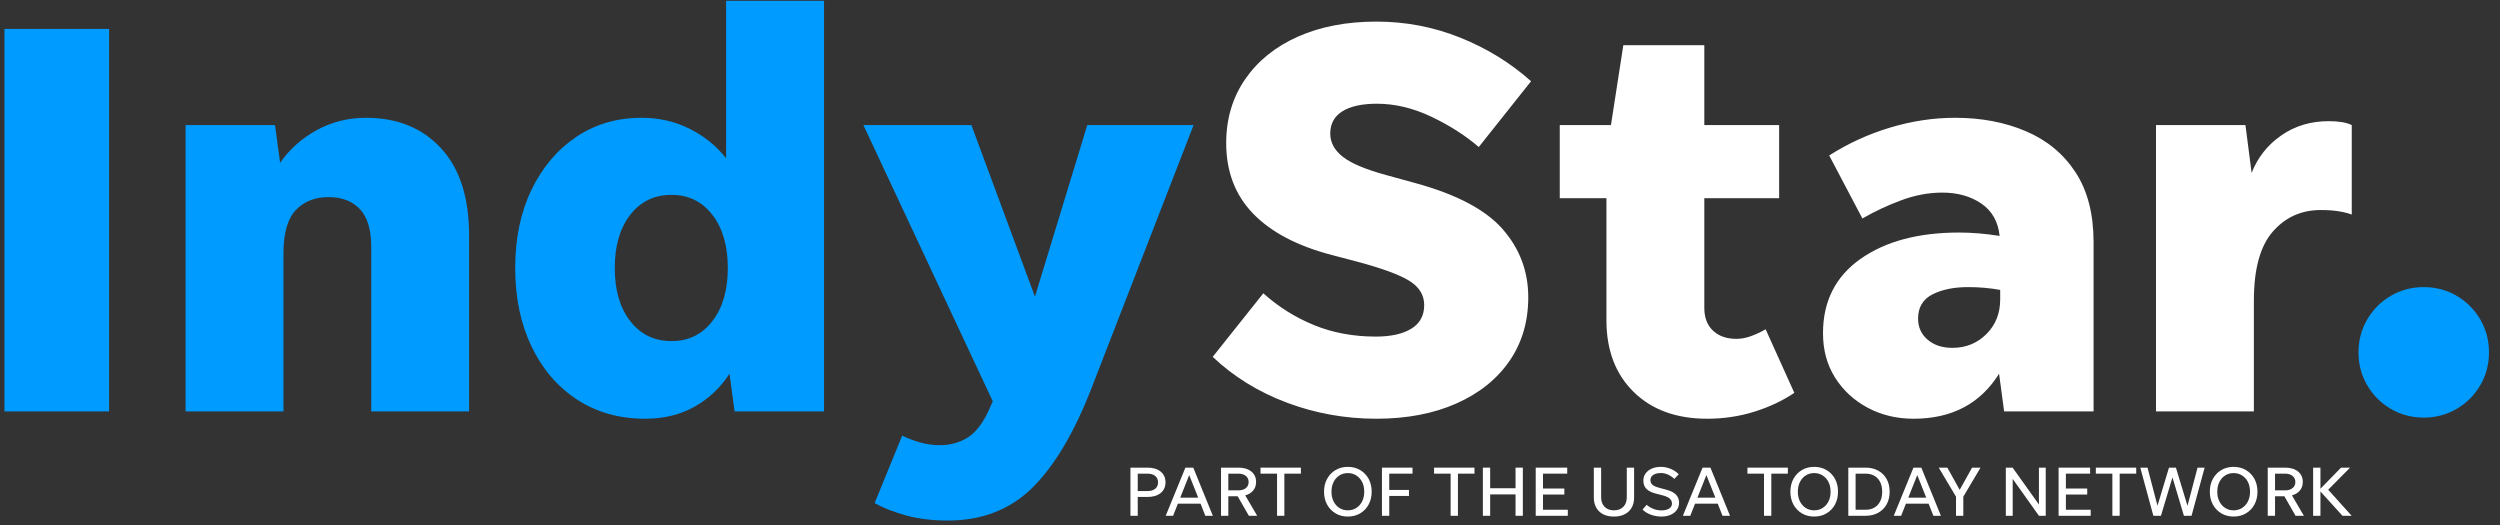<svg xmlns="http://www.w3.org/2000/svg" width="200" height="42" viewBox="0 0 200 42">
  <rect x="0" y="0" width="200" height="42" fill="#333333" stroke="none"/>
  <g fill="none" fill-rule="evenodd">
    <path fill="#FFFFFF" d="M91.019 39.285L91.806 39.285C92.064 39.285 92.269 39.223 92.419 39.099 92.569 38.974 92.644 38.805 92.644 38.589 92.644 38.374 92.569 38.204 92.419 38.079 92.269 37.955 92.064 37.892 91.806 37.892L91.019 37.892 91.019 39.285zM90.436 41.263L90.436 37.411 91.806 37.411C92.246 37.411 92.594 37.517 92.853 37.728 93.111 37.939 93.24 38.226 93.24 38.589 93.24 38.947 93.111 39.232 92.853 39.441 92.594 39.651 92.246 39.756 91.806 39.756L91.019 39.756 91.019 41.263 90.436 41.263 90.436 41.263zM94.42 39.812L95.855 39.812 95.137 38.005 94.42 39.812zM96.427 41.263L96.045 40.294 94.229 40.294 93.848 41.263 93.257 41.263 94.831 37.411 95.461 37.411 97.028 41.263 96.427 41.263 96.427 41.263zM98.266 39.228L99.07 39.228C99.32 39.228 99.52 39.169 99.668 39.048 99.817 38.927 99.891 38.765 99.891 38.56 99.891 38.357 99.817 38.194 99.668 38.074 99.52 37.953 99.32 37.892 99.07 37.892L98.266 37.892 98.266 39.228zM98.266 39.699L98.266 41.263 97.682 41.263 97.682 37.411 99.07 37.411C99.506 37.411 99.851 37.514 100.105 37.72 100.36 37.925 100.487 38.206 100.487 38.56 100.487 38.828 100.41 39.056 100.255 39.24 100.101 39.425 99.889 39.556 99.619 39.631L100.574 41.263 99.909 41.263 99.012 39.699 98.266 39.699 98.266 39.699z"/>
    <polyline fill="#FFFFFF" points="102.164 41.263 102.164 37.892 100.84 37.892 100.84 37.411 104.072 37.411 104.072 37.892 102.748 37.892 102.748 41.263 102.164 41.263"/>
    <path fill="#FFFFFF" d="M107.826,40.827 C108.08,40.827 108.307,40.763 108.505,40.636 C108.704,40.51 108.859,40.335 108.971,40.112 C109.083,39.89 109.139,39.631 109.139,39.337 C109.139,39.042 109.083,38.783 108.971,38.56 C108.859,38.338 108.704,38.164 108.505,38.037 C108.307,37.91 108.08,37.847 107.826,37.847 C107.571,37.847 107.346,37.91 107.149,38.037 C106.952,38.164 106.798,38.338 106.686,38.56 C106.574,38.783 106.518,39.042 106.518,39.337 C106.518,39.631 106.574,39.89 106.686,40.112 C106.798,40.335 106.952,40.51 107.149,40.636 C107.346,40.763 107.571,40.827 107.826,40.827 Z M107.826,41.324 C107.455,41.324 107.128,41.24 106.843,41.07 C106.557,40.899 106.333,40.666 106.169,40.367 C106.005,40.069 105.923,39.725 105.923,39.337 C105.923,38.947 106.005,38.604 106.169,38.305 C106.333,38.008 106.557,37.773 106.843,37.604 C107.128,37.434 107.455,37.349 107.826,37.349 C108.196,37.349 108.525,37.434 108.812,37.604 C109.099,37.773 109.324,38.008 109.489,38.305 C109.652,38.604 109.734,38.947 109.734,39.337 C109.734,39.725 109.652,40.069 109.489,40.367 C109.324,40.666 109.099,40.899 108.812,41.07 C108.525,41.24 108.196,41.324 107.826,41.324 L107.826,41.324 Z"/>
    <polyline fill="#FFFFFF" points="111.14 41.263 110.556 41.263 110.556 37.411 113.002 37.411 113.002 37.892 111.14 37.892 111.14 39.195 112.719 39.195 112.719 39.676 111.14 39.676 111.14 41.263"/>
    <polyline fill="#FFFFFF" points="116.05 41.263 116.05 37.892 114.726 37.892 114.726 37.411 117.958 37.411 117.958 37.892 116.634 37.892 116.634 41.263 116.05 41.263"/>
    <polyline fill="#FFFFFF" points="118.629 41.263 118.629 37.411 119.213 37.411 119.213 39.059 121.243 39.059 121.243 37.411 121.827 37.411 121.827 41.263 121.243 41.263 121.243 39.552 119.213 39.552 119.213 41.263 118.629 41.263"/>
    <polyline fill="#FFFFFF" points="122.857 41.263 122.857 37.411 125.378 37.411 125.378 37.892 123.44 37.892 123.44 39.082 125.147 39.082 125.147 39.563 123.44 39.563 123.44 40.78 125.424 40.78 125.424 41.263 122.857 41.263"/>
    <path fill="#FFFFFF" d="M129.114 40.827C129.434 40.827 129.686 40.731 129.869 40.543 130.052 40.354 130.143 40.099 130.143 39.778L130.143 37.411 130.728 37.411 130.728 39.785C130.728 40.264 130.584 40.64 130.297 40.914 130.009 41.187 129.615 41.324 129.114 41.324 128.613 41.324 128.22 41.187 127.934 40.914 127.649 40.64 127.506 40.264 127.506 39.785L127.506 37.411 128.09 37.411 128.09 39.778C128.09 40.099 128.182 40.354 128.365 40.543 128.549 40.731 128.798 40.827 129.114 40.827M132.908 41.324C132.611 41.324 132.328 41.273 132.058 41.171 131.788 41.07 131.57 40.934 131.404 40.763L131.734 40.384C131.888 40.524 132.07 40.634 132.28 40.713 132.49 40.792 132.7 40.832 132.908 40.832 133.163 40.832 133.368 40.783 133.524 40.688 133.68 40.591 133.758 40.458 133.758 40.288 133.758 40.133 133.702 40.003 133.59 39.897 133.478 39.791 133.287 39.703 133.018 39.631L132.474 39.49C132.123 39.399 131.868 39.271 131.708 39.104 131.548 38.938 131.468 38.721 131.468 38.453 131.468 38.234 131.527 38.041 131.647 37.876 131.767 37.71 131.932 37.58 132.142 37.488 132.352 37.395 132.59 37.349 132.855 37.349 133.137 37.349 133.402 37.401 133.648 37.505 133.895 37.608 134.113 37.753 134.302 37.938L133.949 38.312C133.783 38.16 133.61 38.044 133.431 37.963 133.252 37.883 133.062 37.842 132.861 37.842 132.618 37.842 132.42 37.892 132.266 37.991 132.112 38.091 132.035 38.23 132.035 38.408 132.035 38.571 132.089 38.696 132.199 38.787 132.309 38.879 132.478 38.954 132.706 39.013L133.312 39.178C133.664 39.272 133.92 39.404 134.082 39.575 134.244 39.745 134.325 39.956 134.325 40.209 134.325 40.432 134.265 40.627 134.145 40.795 134.026 40.963 133.86 41.093 133.648 41.186 133.436 41.278 133.189 41.324 132.908 41.324M135.794 39.812L137.229 39.812 136.511 38.005 135.794 39.812zM137.801 41.263L137.419 40.294 135.603 40.294 135.222 41.263 134.631 41.263 136.205 37.411 136.835 37.411 138.402 41.263 137.801 41.263 137.801 41.263z"/>
    <polyline fill="#FFFFFF" points="141.12 41.263 141.12 37.892 139.796 37.892 139.796 37.411 143.029 37.411 143.029 37.892 141.705 37.892 141.705 41.263 141.12 41.263"/>
    <path fill="#FFFFFF" d="M145.134 40.827C145.389 40.827 145.615 40.763 145.813 40.636 146.012 40.51 146.167 40.335 146.279 40.112 146.391 39.89 146.447 39.631 146.447 39.337 146.447 39.042 146.391 38.783 146.279 38.56 146.167 38.338 146.012 38.164 145.813 38.037 145.615 37.91 145.389 37.847 145.134 37.847 144.88 37.847 144.654 37.91 144.458 38.037 144.261 38.164 144.106 38.338 143.995 38.56 143.883 38.783 143.827 39.042 143.827 39.337 143.827 39.631 143.883 39.89 143.995 40.112 144.106 40.335 144.261 40.51 144.458 40.636 144.654 40.763 144.88 40.827 145.134 40.827zM145.134 41.324C144.764 41.324 144.436 41.24 144.151 41.07 143.865 40.899 143.641 40.666 143.477 40.367 143.313 40.069 143.231 39.725 143.231 39.337 143.231 38.947 143.313 38.604 143.477 38.305 143.641 38.008 143.865 37.773 144.151 37.604 144.436 37.434 144.764 37.349 145.134 37.349 145.504 37.349 145.833 37.434 146.12 37.604 146.407 37.773 146.633 38.008 146.797 38.305 146.96 38.604 147.042 38.947 147.042 39.337 147.042 39.725 146.96 40.069 146.797 40.367 146.633 40.666 146.407 40.899 146.12 41.07 145.833 41.24 145.504 41.324 145.134 41.324L145.134 41.324zM148.448 40.78L149.246 40.78C149.523 40.78 149.762 40.721 149.96 40.602 150.159 40.483 150.311 40.317 150.417 40.101 150.523 39.886 150.576 39.631 150.576 39.337 150.576 39.042 150.523 38.787 150.417 38.572 150.311 38.357 150.159 38.19 149.96 38.07 149.762 37.951 149.523 37.892 149.246 37.892L148.448 37.892 148.448 40.78zM147.864 41.263L147.864 37.411 149.246 37.411C149.632 37.411 149.968 37.492 150.258 37.652 150.547 37.813 150.771 38.037 150.932 38.325 151.092 38.614 151.172 38.951 151.172 39.337 151.172 39.721 151.092 40.059 150.932 40.347 150.771 40.636 150.547 40.861 150.258 41.022 149.968 41.182 149.632 41.263 149.246 41.263L147.864 41.263 147.864 41.263zM152.664 39.812L154.098 39.812 153.381 38.005 152.664 39.812zM154.671 41.263L154.289 40.294 152.473 40.294 152.092 41.263 151.501 41.263 153.075 37.411 153.705 37.411 155.272 41.263 154.671 41.263 154.671 41.263z"/>
    <polyline fill="#FFFFFF" points="157.065 39.733 157.065 41.263 156.481 41.263 156.481 39.733 155.099 37.411 155.787 37.411 156.776 39.189 157.765 37.411 158.442 37.411 157.065 39.733"/>
    <polyline fill="#FFFFFF" points="163.115 41.263 161.015 38.312 161.015 41.263 160.466 41.263 160.466 37.411 161.009 37.411 163.115 40.362 163.115 37.411 163.658 37.411 163.658 41.263 163.115 41.263"/>
    <polyline fill="#FFFFFF" points="164.688 41.263 164.688 37.411 167.209 37.411 167.209 37.892 165.271 37.892 165.271 39.082 166.978 39.082 166.978 39.563 165.271 39.563 165.271 40.78 167.255 40.78 167.255 41.263 164.688 41.263"/>
    <polyline fill="#FFFFFF" points="168.99 41.263 168.99 37.892 167.666 37.892 167.666 37.411 170.898 37.411 170.898 37.892 169.574 37.892 169.574 41.263 168.99 41.263"/>
    <polyline fill="#FFFFFF" points="174.715 41.263 173.796 38.193 172.876 41.263 172.269 41.263 171.223 37.411 171.801 37.411 172.599 40.458 173.519 37.411 174.074 37.411 174.999 40.469 175.803 37.411 176.37 37.411 175.323 41.263 174.715 41.263"/>
    <path fill="#FFFFFF" d="M178.689 40.827C178.944 40.827 179.17 40.763 179.368 40.636 179.567 40.51 179.722 40.335 179.834 40.112 179.946 39.89 180.002 39.631 180.002 39.337 180.002 39.042 179.946 38.783 179.834 38.56 179.722 38.338 179.567 38.164 179.368 38.037 179.17 37.91 178.944 37.847 178.689 37.847 178.435 37.847 178.209 37.91 178.013 38.037 177.816 38.164 177.661 38.338 177.55 38.56 177.438 38.783 177.382 39.042 177.382 39.337 177.382 39.631 177.438 39.89 177.55 40.112 177.661 40.335 177.816 40.51 178.013 40.636 178.209 40.763 178.435 40.827 178.689 40.827zM178.689 41.324C178.319 41.324 177.991 41.24 177.706 41.07 177.42 40.899 177.196 40.666 177.032 40.367 176.868 40.069 176.786 39.725 176.786 39.337 176.786 38.947 176.868 38.604 177.032 38.305 177.196 38.008 177.42 37.773 177.706 37.604 177.991 37.434 178.319 37.349 178.689 37.349 179.059 37.349 179.388 37.434 179.675 37.604 179.962 37.773 180.188 38.008 180.352 38.305 180.516 38.604 180.597 38.947 180.597 39.337 180.597 39.725 180.516 40.069 180.352 40.367 180.188 40.666 179.962 40.899 179.675 41.07 179.388 41.24 179.059 41.324 178.689 41.324L178.689 41.324zM182.003 39.228L182.807 39.228C183.057 39.228 183.257 39.169 183.405 39.048 183.554 38.927 183.628 38.765 183.628 38.56 183.628 38.357 183.554 38.194 183.405 38.074 183.257 37.953 183.057 37.892 182.807 37.892L182.003 37.892 182.003 39.228zM182.003 39.699L182.003 41.263 181.419 41.263 181.419 37.411 182.807 37.411C183.242 37.411 183.588 37.514 183.842 37.72 184.097 37.925 184.224 38.206 184.224 38.56 184.224 38.828 184.146 39.056 183.992 39.24 183.838 39.425 183.626 39.556 183.356 39.631L184.311 41.263 183.645 41.263 182.749 39.699 182.003 39.699 182.003 39.699z"/>
    <polyline fill="#FFFFFF" points="187.399 41.263 185.635 39.32 185.635 41.263 185.05 41.263 185.05 37.411 185.635 37.411 185.635 39.099 187.283 37.411 188.006 37.411 186.254 39.178 188.133 41.263 187.399 41.263"/>
    <polygon fill="#009BFF" class="no-color-change" points=".357 32.913 8.727 32.913 8.727 2.313 .357 2.313"/>
    <path fill="#009BFF" class="no-color-change" d="M22.677 20.268L22.677 32.913 14.847 32.913 14.847 10.007 22.003 10.007 22.408 13.023C23.157 11.943 24.132 11.073 25.333 10.413 26.532 9.754 27.852 9.423 29.293 9.423 31.782 9.423 33.777 10.233 35.277 11.853 36.777 13.472 37.527 15.798 37.527 18.828L37.527 32.913 29.698 32.913 29.698 19.728C29.698 18.378 29.397 17.381 28.797 16.735 28.197 16.09 27.357 15.768 26.277 15.768 25.198 15.768 24.327 16.113 23.668 16.802 23.007 17.493 22.677 18.648 22.677 20.268M53.726 27.288C55.077 27.288 56.164 26.756 56.989 25.69 57.814 24.626 58.226 23.209 58.226 21.438 58.226 19.668 57.814 18.251 56.989 17.185 56.164 16.121 55.077 15.588 53.726 15.588 52.346 15.588 51.244 16.121 50.42 17.185 49.593 18.251 49.181 19.668 49.181 21.438 49.181 23.209 49.593 24.626 50.42 25.69 51.244 26.756 52.346 27.288 53.726 27.288zM58.766 32.913L58.362 29.898C57.641 31.008 56.712 31.885 55.572 32.53 54.431 33.175 53.111 33.498 51.612 33.498 49.542 33.498 47.726 32.987 46.167 31.967 44.606 30.948 43.391 29.531 42.521 27.715 41.651 25.9 41.216 23.808 41.216 21.438 41.216 19.068 41.651 16.983 42.521 15.182 43.391 13.382 44.584 11.973 46.099 10.953 47.614 9.933 49.362 9.423 51.341 9.423 52.721 9.423 53.997 9.715 55.167 10.3 56.337 10.885 57.311 11.673 58.091 12.663L58.091.063 65.922.063 65.922 32.913 58.766 32.913 58.766 32.913zM87.296 31.113C85.917 34.652 84.341 37.293 82.572 39.033 80.801 40.772 78.551 41.643 75.822 41.643 74.591 41.643 73.482 41.507 72.492 41.238 71.502 40.967 70.662 40.637 69.972 40.248L72.176 34.847C72.596 35.057 73.061 35.237 73.572 35.387 74.082 35.538 74.622 35.613 75.192 35.613 76.002 35.613 76.729 35.418 77.375 35.028 78.019 34.637 78.582 33.932 79.062 32.913L79.421 32.103 69.072 10.007 77.711 10.007 82.796 23.733 86.982 10.007 95.487 10.007 87.296 31.113"/>
    <path fill="#FFFFFF" d="M110.111 33.498C107.621 33.498 105.235 33.07 102.956 32.215 100.675 31.36 98.696 30.138 97.016 28.548L101.066 23.463C102.265 24.543 103.616 25.39 105.116 26.006 106.616 26.621 108.266 26.927 110.066 26.927 111.265 26.927 112.211 26.719 112.901 26.298 113.59 25.878 113.936 25.248 113.936 24.408 113.936 23.597 113.531 22.945 112.721 22.45 111.911 21.956 110.486 21.438 108.446 20.898L106.556 20.403C103.795 19.682 101.696 18.581 100.255 17.095 98.816 15.61 98.096 13.728 98.096 11.448 98.096 9.498 98.606 7.788 99.626 6.318 100.645 4.848 102.056 3.715 103.856 2.921 105.656 2.126 107.741 1.728 110.111 1.728 112.451 1.728 114.685 2.155 116.816 3.01 118.946 3.865 120.836 5.028 122.486 6.498L118.301 11.762C117.221 10.834 115.953 10.023 114.499 9.333 113.043 8.643 111.596 8.298 110.156 8.298 108.956 8.298 108.033 8.501 107.388 8.905 106.743 9.31 106.42 9.903 106.42 10.682 106.42 11.403 106.758 12.026 107.433 12.55 108.108 13.076 109.271 13.563 110.92 14.012L113.215 14.643C116.515 15.543 118.848 16.773 120.213 18.333 121.578 19.893 122.261 21.708 122.261 23.778 122.261 25.728 121.758 27.43 120.753 28.885 119.748 30.34 118.331 31.472 116.501 32.283 114.67 33.092 112.541 33.498 110.111 33.498M143.545 31.427C142.616 32.057 141.55 32.56 140.35 32.935 139.15 33.31 137.89 33.498 136.571 33.498 134.11 33.498 132.153 32.786 130.698 31.36 129.243 29.936 128.515 28.023 128.515 25.623L128.515 15.858 124.781 15.858 124.781 10.007 128.876 10.007 129.866 3.618 136.345 3.618 136.345 10.007 142.331 10.007 142.331 15.858 136.345 15.858 136.345 24.632C136.345 25.413 136.578 26.021 137.044 26.456 137.507 26.89 138.13 27.108 138.911 27.108 139.3 27.108 139.698 27.033 140.103 26.882 140.508 26.733 140.89 26.553 141.251 26.343L143.545 31.427M153.446 25.488C153.446 26.178 153.7 26.741 154.211 27.176 154.72 27.61 155.38 27.828 156.19 27.828 157.27 27.828 158.177 27.461 158.913 26.725 159.648 25.991 160.015 25.068 160.015 23.958L160.015 23.193C159.206 23.043 158.35 22.968 157.451 22.968 156.31 22.968 155.358 23.163 154.593 23.552 153.828 23.943 153.446 24.588 153.446 25.488zM160.331 32.913L159.925 29.898C158.425 32.298 156.145 33.498 153.086 33.498 151.736 33.498 150.512 33.206 149.418 32.62 148.323 32.035 147.453 31.233 146.808 30.213 146.163 29.193 145.84 28.007 145.84 26.658 145.84 24.108 146.837 22.129 148.833 20.718 150.828 19.308 153.461 18.603 156.73 18.603 157.75 18.603 158.83 18.693 159.97 18.873 159.85 17.733 159.363 16.87 158.508 16.285 157.653 15.7 156.61 15.408 155.38 15.408 154.3 15.408 153.212 15.61 152.118 16.015 151.022 16.421 149.98 16.908 148.991 17.478L146.336 12.438C147.836 11.478 149.456 10.735 151.196 10.211 152.935 9.686 154.675 9.423 156.416 9.423 158.515 9.423 160.405 9.783 162.086 10.503 163.765 11.222 165.085 12.318 166.045 13.788 167.005 15.259 167.486 17.118 167.486 19.368L167.486 32.913 160.331 32.913 160.331 32.913zM180.31 24.048L180.31 32.913 172.48 32.913 172.48 10.007 179.635 10.007 180.13 13.833C180.61 12.603 181.397 11.605 182.493 10.84 183.587 10.075 184.855 9.693 186.295 9.693 187.105 9.693 187.719 9.799 188.14 10.007L188.14 17.163C187.81 17.044 187.443 16.953 187.038 16.893 186.632 16.833 186.175 16.802 185.666 16.802 184.105 16.802 182.823 17.381 181.818 18.535 180.812 19.69 180.31 21.528 180.31 24.048"/>
    <path fill="#009BFF" class="no-color-change" d="M193.899,33.408 C192.939,33.408 192.062,33.175 191.267,32.711 C190.472,32.246 189.842,31.615 189.377,30.82 C188.912,30.026 188.68,29.148 188.68,28.188 C188.68,27.228 188.912,26.35 189.377,25.555 C189.842,24.76 190.472,24.131 191.267,23.665 C192.062,23.201 192.939,22.968 193.899,22.968 C194.859,22.968 195.737,23.201 196.532,23.665 C197.327,24.131 197.957,24.76 198.422,25.555 C198.887,26.35 199.12,27.228 199.12,28.188 C199.12,29.148 198.887,30.026 198.422,30.82 C197.957,31.615 197.327,32.246 196.532,32.711 C195.737,33.175 194.859,33.408 193.899,33.408"/>
  </g>
</svg>
